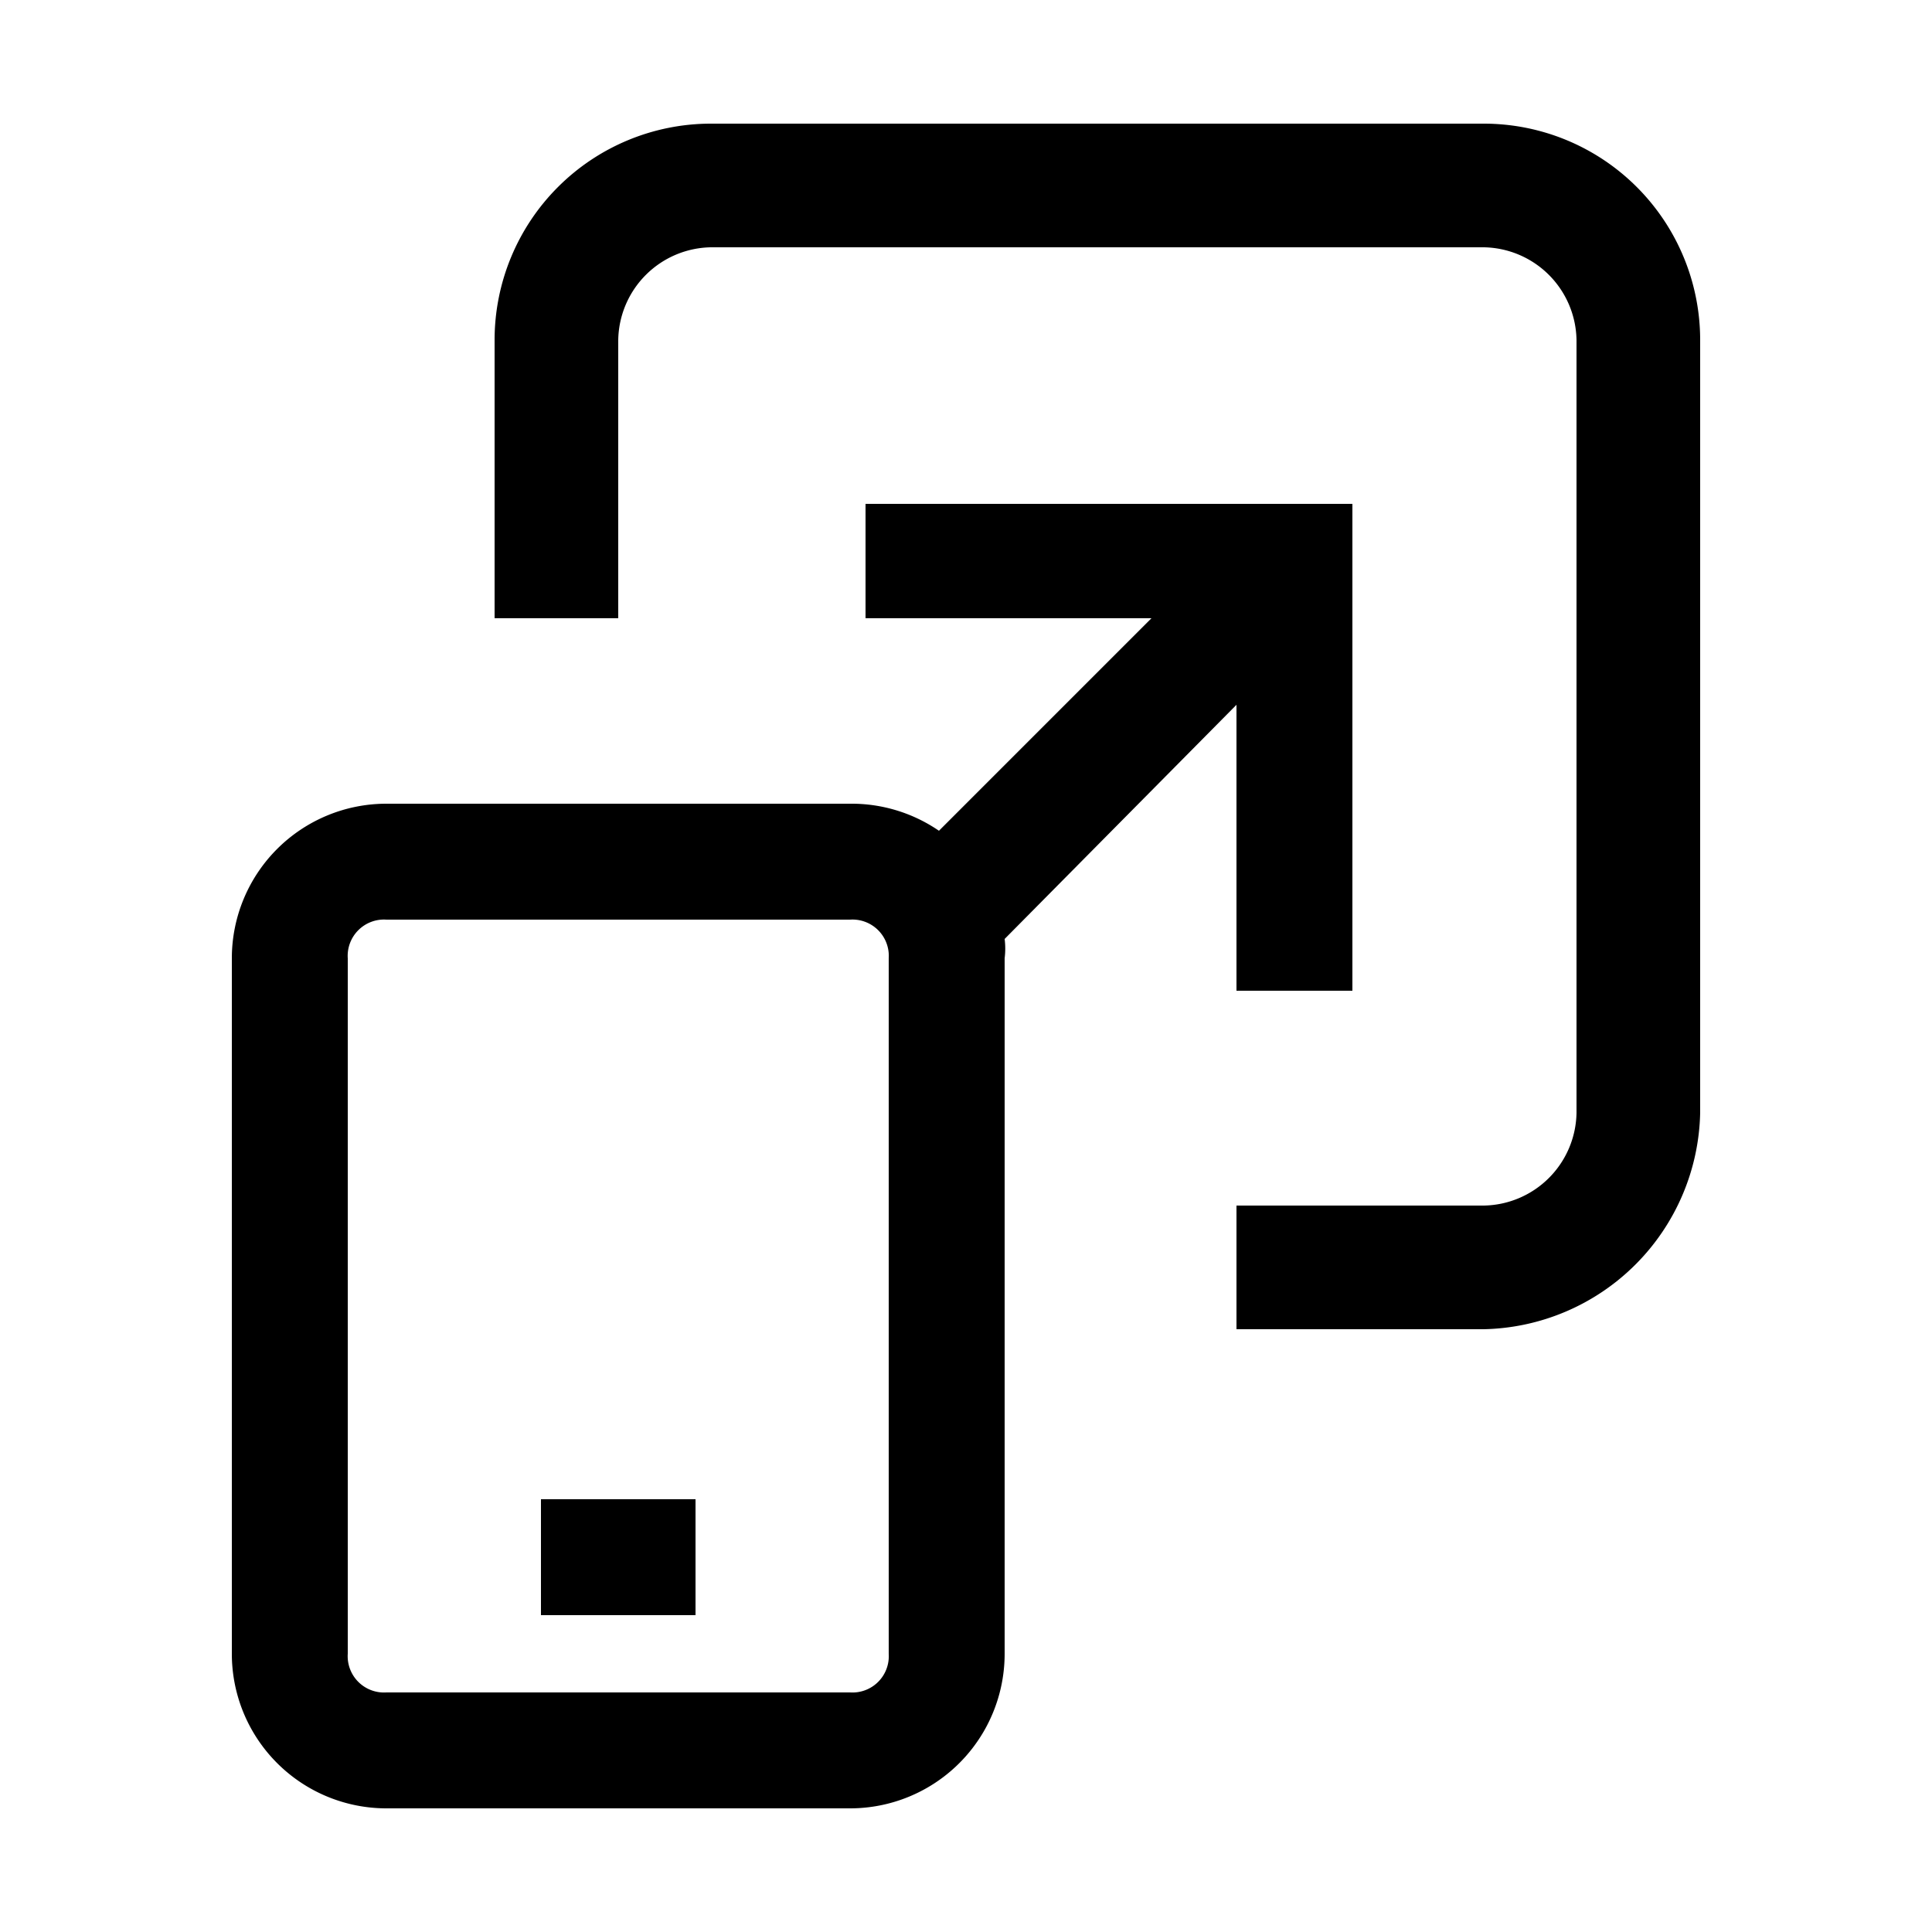 <svg id="bfd78b6c-6f72-4379-a79f-8bebf252430f" data-name="Ebene 1" xmlns="http://www.w3.org/2000/svg" width="25" height="25" viewBox="0 0 25 25"><title>add-responsive-4</title><path d="M16,9.12v3.7h1.5V6.52H11.2V8h3.7l-2.75,2.75A2,2,0,0,0,11,10.4H5a2,2,0,0,0-2,2v9a2,2,0,0,0,2,2h6a2,2,0,0,0,2-2v-9a1,1,0,0,0,0-.25ZM11.5,21.4a.47.47,0,0,1-.5.5H5a.47.47,0,0,1-.5-.5v-9a.47.47,0,0,1,.5-.5h6a.47.47,0,0,1,.5.5Z"/><path d="M19.2,1.6H9.2A2.8,2.8,0,0,0,6.4,4.4V8H8V4.4A1.22,1.22,0,0,1,9.2,3.2h10a1.22,1.22,0,0,1,1.2,1.2v10a1.22,1.22,0,0,1-1.2,1.2H16v1.6h3.2A2.86,2.86,0,0,0,22,14.4V4.4A2.8,2.8,0,0,0,19.2,1.6Z"/><rect x="7" y="19.4" width="2" height="1.5"/></svg>